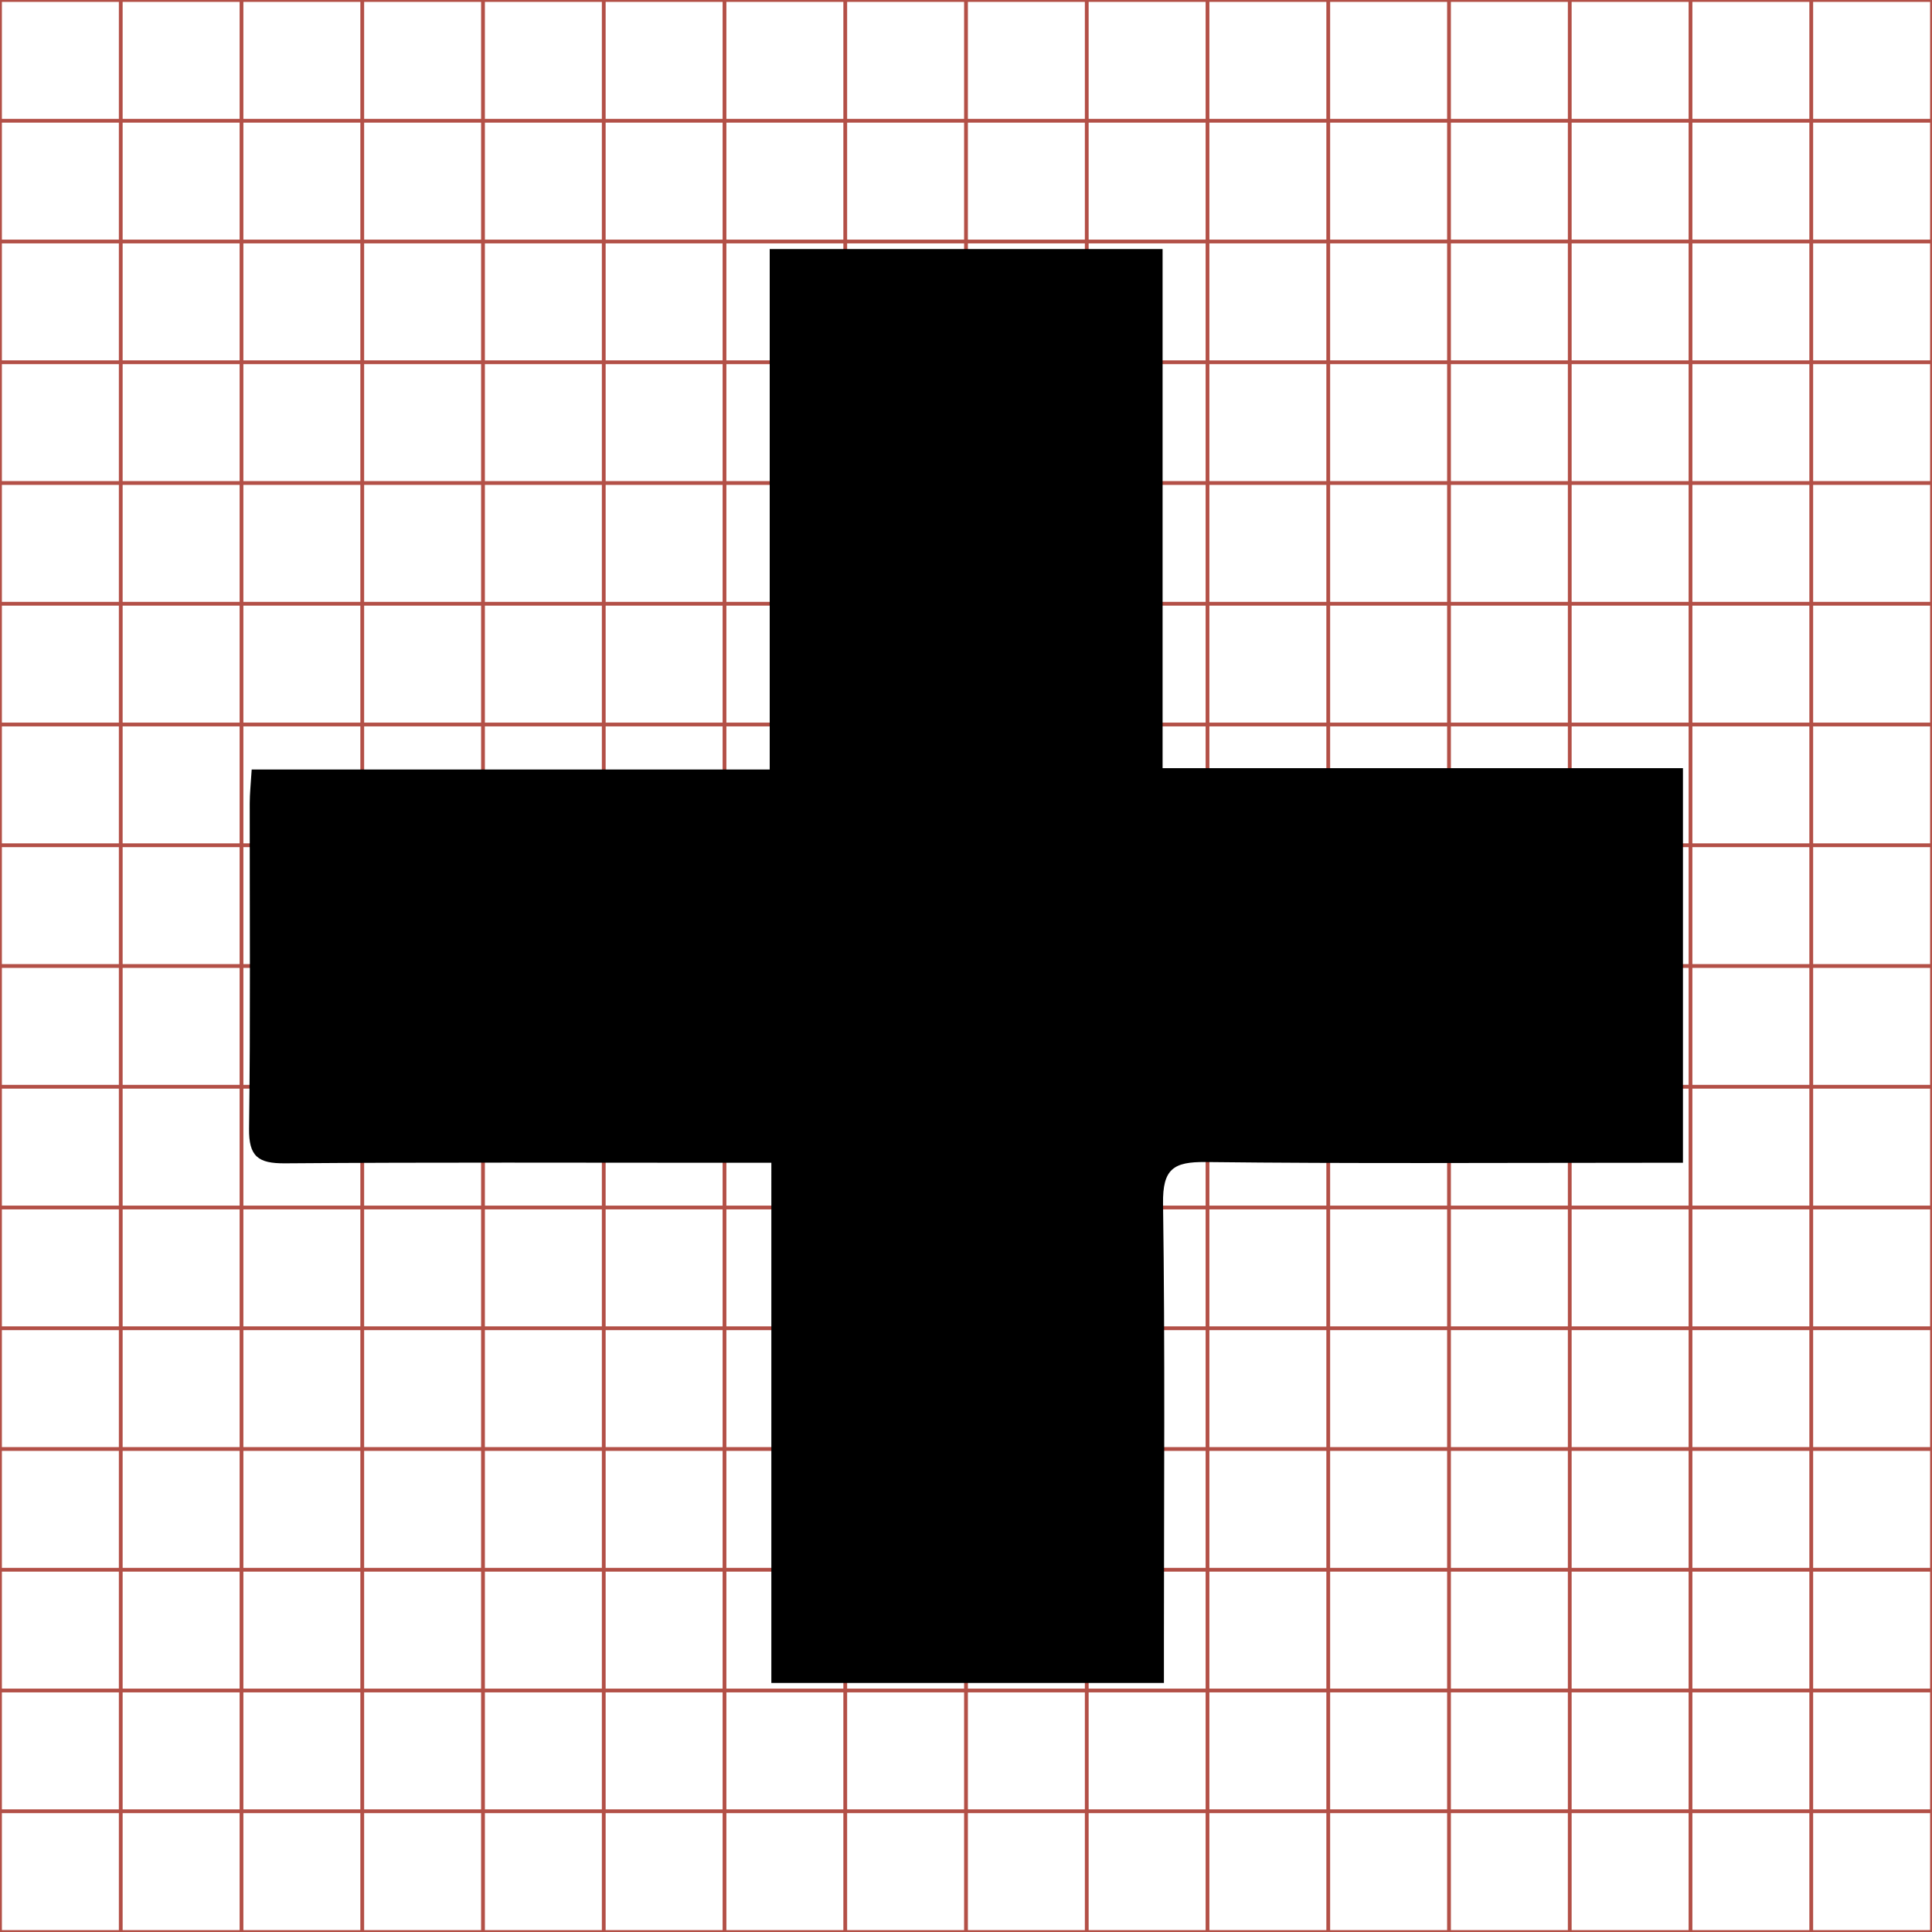 <?xml version="1.0" encoding="utf-8"?>
<!-- Generator: Adobe Illustrator 17.0.0, SVG Export Plug-In . SVG Version: 6.00 Build 0)  -->
<!DOCTYPE svg PUBLIC "-//W3C//DTD SVG 1.1//EN" "http://www.w3.org/Graphics/SVG/1.1/DTD/svg11.dtd">
<svg version="1.1" id="Layer_1" xmlns="http://www.w3.org/2000/svg" xmlns:xlink="http://www.w3.org/1999/xlink" x="0px" y="0px"
	 width="512px" height="512px" viewBox="0 0 512 512" enable-background="new 0 0 512 512" xml:space="preserve">
<g>
	<line fill="none" stroke="#B35047" x1="32" y1="0" x2="32" y2="512"/>
	<line fill="none" stroke="#B35047" x1="64" y1="0" x2="64" y2="512"/>
	<line fill="none" stroke="#B35047" x1="96" y1="0" x2="96" y2="512"/>
	<line fill="none" stroke="#B35047" x1="128" y1="0" x2="128" y2="512"/>
	<line fill="none" stroke="#B35047" x1="160" y1="0" x2="160" y2="512"/>
	<line fill="none" stroke="#B35047" x1="192" y1="0" x2="192" y2="512"/>
	<line fill="none" stroke="#B35047" x1="224" y1="0" x2="224" y2="512"/>
	<line fill="none" stroke="#B35047" x1="256" y1="0" x2="256" y2="512"/>
	<line fill="none" stroke="#B35047" x1="288" y1="0" x2="288" y2="512"/>
	<line fill="none" stroke="#B35047" x1="320" y1="0" x2="320" y2="512"/>
	<line fill="none" stroke="#B35047" x1="352" y1="0" x2="352" y2="512"/>
	<line fill="none" stroke="#B35047" x1="384" y1="0" x2="384" y2="512"/>
	<line fill="none" stroke="#B35047" x1="416" y1="0" x2="416" y2="512"/>
	<line fill="none" stroke="#B35047" x1="448" y1="0" x2="448" y2="512"/>
	<line fill="none" stroke="#B35047" x1="480" y1="0" x2="480" y2="512"/>
	<line fill="none" stroke="#B35047" x1="0" y1="32" x2="512" y2="32"/>
	<line fill="none" stroke="#B35047" x1="0" y1="64" x2="512" y2="64"/>
	<line fill="none" stroke="#B35047" x1="0" y1="96" x2="512" y2="96"/>
	<line fill="none" stroke="#B35047" x1="0" y1="128" x2="512" y2="128"/>
	<line fill="none" stroke="#B35047" x1="0" y1="160" x2="512" y2="160"/>
	<line fill="none" stroke="#B35047" x1="0" y1="192" x2="512" y2="192"/>
	<line fill="none" stroke="#B35047" x1="0" y1="224" x2="512" y2="224"/>
	<line fill="none" stroke="#B35047" x1="0" y1="256" x2="512" y2="256"/>
	<line fill="none" stroke="#B35047" x1="0" y1="288" x2="512" y2="288"/>
	<line fill="none" stroke="#B35047" x1="0" y1="320" x2="512" y2="320"/>
	<line fill="none" stroke="#B35047" x1="0" y1="352" x2="512" y2="352"/>
	<line fill="none" stroke="#B35047" x1="0" y1="384" x2="512" y2="384"/>
	<line fill="none" stroke="#B35047" x1="0" y1="416" x2="512" y2="416"/>
	<line fill="none" stroke="#B35047" x1="0" y1="448" x2="512" y2="448"/>
	<line fill="none" stroke="#B35047" x1="0" y1="480" x2="512" y2="480"/>
	<rect x="0" fill="none" stroke="#B35047" width="512" height="512"/>
</g>
<g display="none">
	<path fill="#FFFFFF" d="M609.841,63.839c-6.931,0-13.861,0-20.796,0c0-6.928,0-13.857,0-20.792c6.929,0,13.863,0,20.796,0
		C609.841,49.975,609.841,56.906,609.841,63.839z M599.437,56.168c0.095,0.122,0.139,0.192,0.196,0.249
		c1.306,1.308,2.613,2.615,3.92,3.921c0.423,0.423,0.853,0.424,1.274,0.005c0.499-0.497,0.997-0.995,1.494-1.493
		c0.449-0.449,0.448-0.866-0.004-1.318c-1.307-1.307-2.614-2.614-3.92-3.922c-0.055-0.055-0.107-0.113-0.183-0.193
		c0.078-0.063,0.14-0.106,0.192-0.158c1.313-1.311,2.625-2.622,3.936-3.934c0.419-0.419,0.418-0.855-0.002-1.275
		c-0.493-0.494-0.987-0.985-1.481-1.478c-0.465-0.464-0.87-0.466-1.33-0.005c-1.307,1.307-2.614,2.613-3.922,3.92
		c-0.052,0.052-0.106,0.101-0.168,0.159c-0.062-0.059-0.116-0.107-0.168-0.159c-1.302-1.302-2.604-2.604-3.907-3.906
		c-0.48-0.48-0.874-0.478-1.359,0.006c-0.479,0.478-0.958,0.957-1.437,1.436c-0.461,0.462-0.462,0.871-0.001,1.332
		c1.302,1.302,2.604,2.604,3.906,3.907c0.056,0.056,0.109,0.115,0.171,0.18c-0.062,0.064-0.111,0.118-0.163,0.17
		c-1.316,1.317-2.633,2.633-3.949,3.95c-0.411,0.412-0.412,0.85-0.003,1.26c0.497,0.498,0.997,0.995,1.496,1.492
		c0.462,0.46,0.867,0.458,1.331-0.006c1.303-1.302,2.606-2.603,3.907-3.906C599.318,56.35,599.354,56.282,599.437,56.168z"/>
	<path display="inline" d="M255.903,327.839c-2.172,2.999-3.134,4.781-4.505,6.154c-34.264,34.307-68.568,68.574-102.871,102.842
		c-12.227,12.215-22.893,12.256-35.047,0.147c-13.133-13.085-26.281-26.155-39.377-39.278
		c-10.769-10.791-10.759-22.329,0.069-33.171c34.641-34.686,69.32-69.335,103.979-104.003c1.365-1.365,2.674-2.786,4.297-4.482
		c-1.624-1.708-3.031-3.255-4.507-4.732c-34.279-34.292-68.569-68.572-102.85-102.863c-12.134-12.137-12.121-22.917,0.03-35.071
		c12.603-12.607,25.216-25.203,37.828-37.802c12.773-12.759,23.128-12.81,35.774-0.166c34.288,34.283,68.571,68.571,102.862,102.851
		c1.358,1.357,2.786,2.644,4.416,4.185c1.632-1.545,3.06-2.833,4.418-4.191c34.423-34.4,68.837-68.809,103.259-103.21
		c12.123-12.116,22.782-12.066,35.022,0.142c13,12.967,26.016,25.916,38.986,38.913c11.045,11.068,11.078,22.526,0.046,33.569
		c-34.521,34.554-69.071,69.079-103.636,103.59c-1.383,1.381-3.026,2.501-5.066,4.166c1.994,2.105,3.37,3.625,4.817,5.073
		c34.401,34.422,68.813,68.833,103.214,103.255c11.885,11.892,11.915,22.868,0.099,34.696
		c-13.103,13.115-26.206,26.231-39.344,39.311c-11.089,11.04-22.39,11.005-33.537-0.128
		c-34.429-34.389-68.84-68.796-103.222-103.232C259.558,332.899,258.404,331.049,255.903,327.839z"/>
</g>
<g display="none">
	<path fill="#FFFFFF" d="M729.841,104.84c-6.931,0-13.862,0-20.797,0c0-6.929,0-13.858,0-20.793c6.93,0,13.863,0,20.797,0
		C729.841,90.976,729.841,97.907,729.841,104.84z M717.386,97.505c-0.058-0.094-0.09-0.175-0.147-0.231
		c-0.984-0.988-1.97-1.974-2.957-2.96c-0.462-0.461-0.941-0.462-1.399-0.005c-0.345,0.344-0.689,0.69-1.033,1.035
		c-0.48,0.482-0.482,0.947-0.003,1.426c1.588,1.59,3.177,3.179,4.767,4.768c0.091,0.091,0.185,0.181,0.29,0.253
		c0.441,0.301,0.917,0.482,1.419,0.184c0.23-0.137,0.435-0.348,0.592-0.567c0.492-0.688,0.956-1.395,1.43-2.095
		c2.301-3.394,4.601-6.787,6.902-10.181c0.365-0.539,0.275-1.006-0.263-1.373c-0.413-0.282-0.824-0.57-1.245-0.841
		c-0.138-0.089-0.301-0.165-0.461-0.19c-0.411-0.064-0.686,0.151-0.909,0.479c-2.263,3.345-4.531,6.688-6.798,10.031
		C717.527,97.304,717.481,97.369,717.386,97.505z"/>
	<path display="inline" d="M189.227,354.399c3.025-4.338,4.506-6.412,5.936-8.52c72.353-106.708,144.741-213.393,216.989-320.172
		c7.101-10.495,15.893-17.345,29.005-15.304c5.112,0.796,10.295,3.223,14.705,6.058c13.437,8.641,26.529,17.819,39.726,26.831
		c17.156,11.715,20.044,26.649,8.394,43.839c-73.419,108.333-146.861,216.65-220.297,324.971
		c-15.148,22.344-29.955,44.931-45.657,66.878c-5.014,7.008-11.56,13.74-18.891,18.101c-16.027,9.532-31.214,3.741-45.289-5.861
		c-3.362-2.294-6.363-5.193-9.258-8.086C113.842,432.43,63.131,381.69,12.427,330.942c-15.276-15.289-15.228-30.149,0.096-45.528
		c10.981-11.021,21.958-22.045,32.972-33.033c14.624-14.589,29.928-14.548,44.667,0.17c31.497,31.452,62.978,62.92,94.379,94.468
		C186.342,348.829,187.365,351.412,189.227,354.399z"/>
</g>
<g>
	<path display="none" fill="#FFFFFF" d="M709.042,104.841c0-6.93,0-13.861,0-20.796c6.927,0,13.856,0,20.791,0
		c0,6.929,0,13.862,0,20.796C722.907,104.841,715.976,104.841,709.042,104.841z M719.842,86.601c-4.534-0.002-8.23,3.684-8.24,8.219
		c-0.011,4.548,3.694,8.265,8.239,8.266c4.531,0.001,8.246-3.714,8.246-8.245C728.086,90.305,724.383,86.604,719.842,86.601z"/>
	<path display="none" d="M255.927,1C396.422,1.069,510.992,115.575,511,255.928C511.008,396.113,396.062,511.044,255.896,511
		C115.282,510.956,0.675,395.972,1.001,255.267C1.326,114.979,115.67,0.931,255.927,1z M218.584,293.161c0,33.329,0,65.875,0,98.532
		c25.198,0,49.591,0,74.576,0c0-2.902,0-5.374,0-7.846c0-27.649,0.229-55.301-0.167-82.945c-0.094-6.582,1.967-7.952,8.132-7.88
		c27.645,0.32,55.297,0.139,82.946,0.139c2.447,0,4.893,0,7.69,0c0-25.152,0-49.534,0-74.746c-32.88,0-65.408,0-98.853,0
		c0-33.33,0-65.845,0-98.335c-25.295,0-49.654,0-74.636,0c0,32.976,0,65.352,0,98.586c-33.133,0-65.644,0-98.408,0
		c-0.164,2.699-0.372,4.55-0.374,6.401c-0.023,20.527,0.152,41.057-0.128,61.58c-0.073,5.338,1.729,6.657,6.827,6.617
		c28.066-0.218,56.135-0.104,84.203-0.104C212.857,293.161,215.321,293.161,218.584,293.161z"/>
	<path d="M204.417,308.149c-4.551,0-7.989,0-11.427,0c-39.155,0-78.311-0.16-117.464,0.145c-7.112,0.055-9.625-1.79-9.523-9.257
		c0.39-28.714,0.146-57.436,0.178-86.154c0.003-2.59,0.293-5.179,0.521-8.955c45.706,0,91.058,0,137.279,0
		c0-46.497,0-91.792,0-137.927c34.851,0,68.831,0,104.118,0c0,45.455,0,90.945,0,137.575c46.657,0,92.033,0,137.901,0
		c0,35.272,0,69.384,0,104.573c-3.902,0-7.315,0-10.728,0c-38.57,0-77.144,0.253-115.709-0.195c-8.6-0.1-11.475,1.816-11.344,11.025
		c0.551,38.675,0.233,77.362,0.232,116.044c0,3.458,0,6.917,0,10.977c-34.854,0-68.883,0-104.034,0
		C204.417,400.312,204.417,354.778,204.417,308.149z"/>
</g>
<g display="none">
	<path fill="#FFFFFF" d="M729.841,104.839c-6.931,0-13.862,0-20.796,0c0-6.928,0-13.857,0-20.792c6.93,0,13.863,0,20.796,0
		C729.841,90.975,729.841,97.906,729.841,104.839z M711.601,94.84c0.002,4.541,3.702,8.244,8.239,8.246
		c4.531,0.001,8.246-3.713,8.246-8.245c0-4.537-3.703-8.238-8.245-8.24C715.3,86.599,711.6,90.299,711.601,94.84z"/>
	<path d="M1,255.892C0.952,115.394,115.436,0.928,255.932,1C396.426,1.072,510.998,115.583,511,255.933
		C511.002,396.117,396.055,511.046,255.893,511C115.52,510.954,1.048,396.384,1,255.892z M119.855,292.696
		c90.982,0,181.331,0,271.827,0c0-24.841,0-49.214,0-73.772c-90.78,0-181.113,0-271.827,0
		C119.855,243.609,119.855,267.816,119.855,292.696z"/>
	<path display="inline" d="M66,307.565c0-34.78,0-68.621,0-103.129c126.813,0,253.095,0,380,0c0,34.331,0,68.403,0,103.129
		C319.491,307.565,193.188,307.565,66,307.565z"/>
</g>
</svg>
